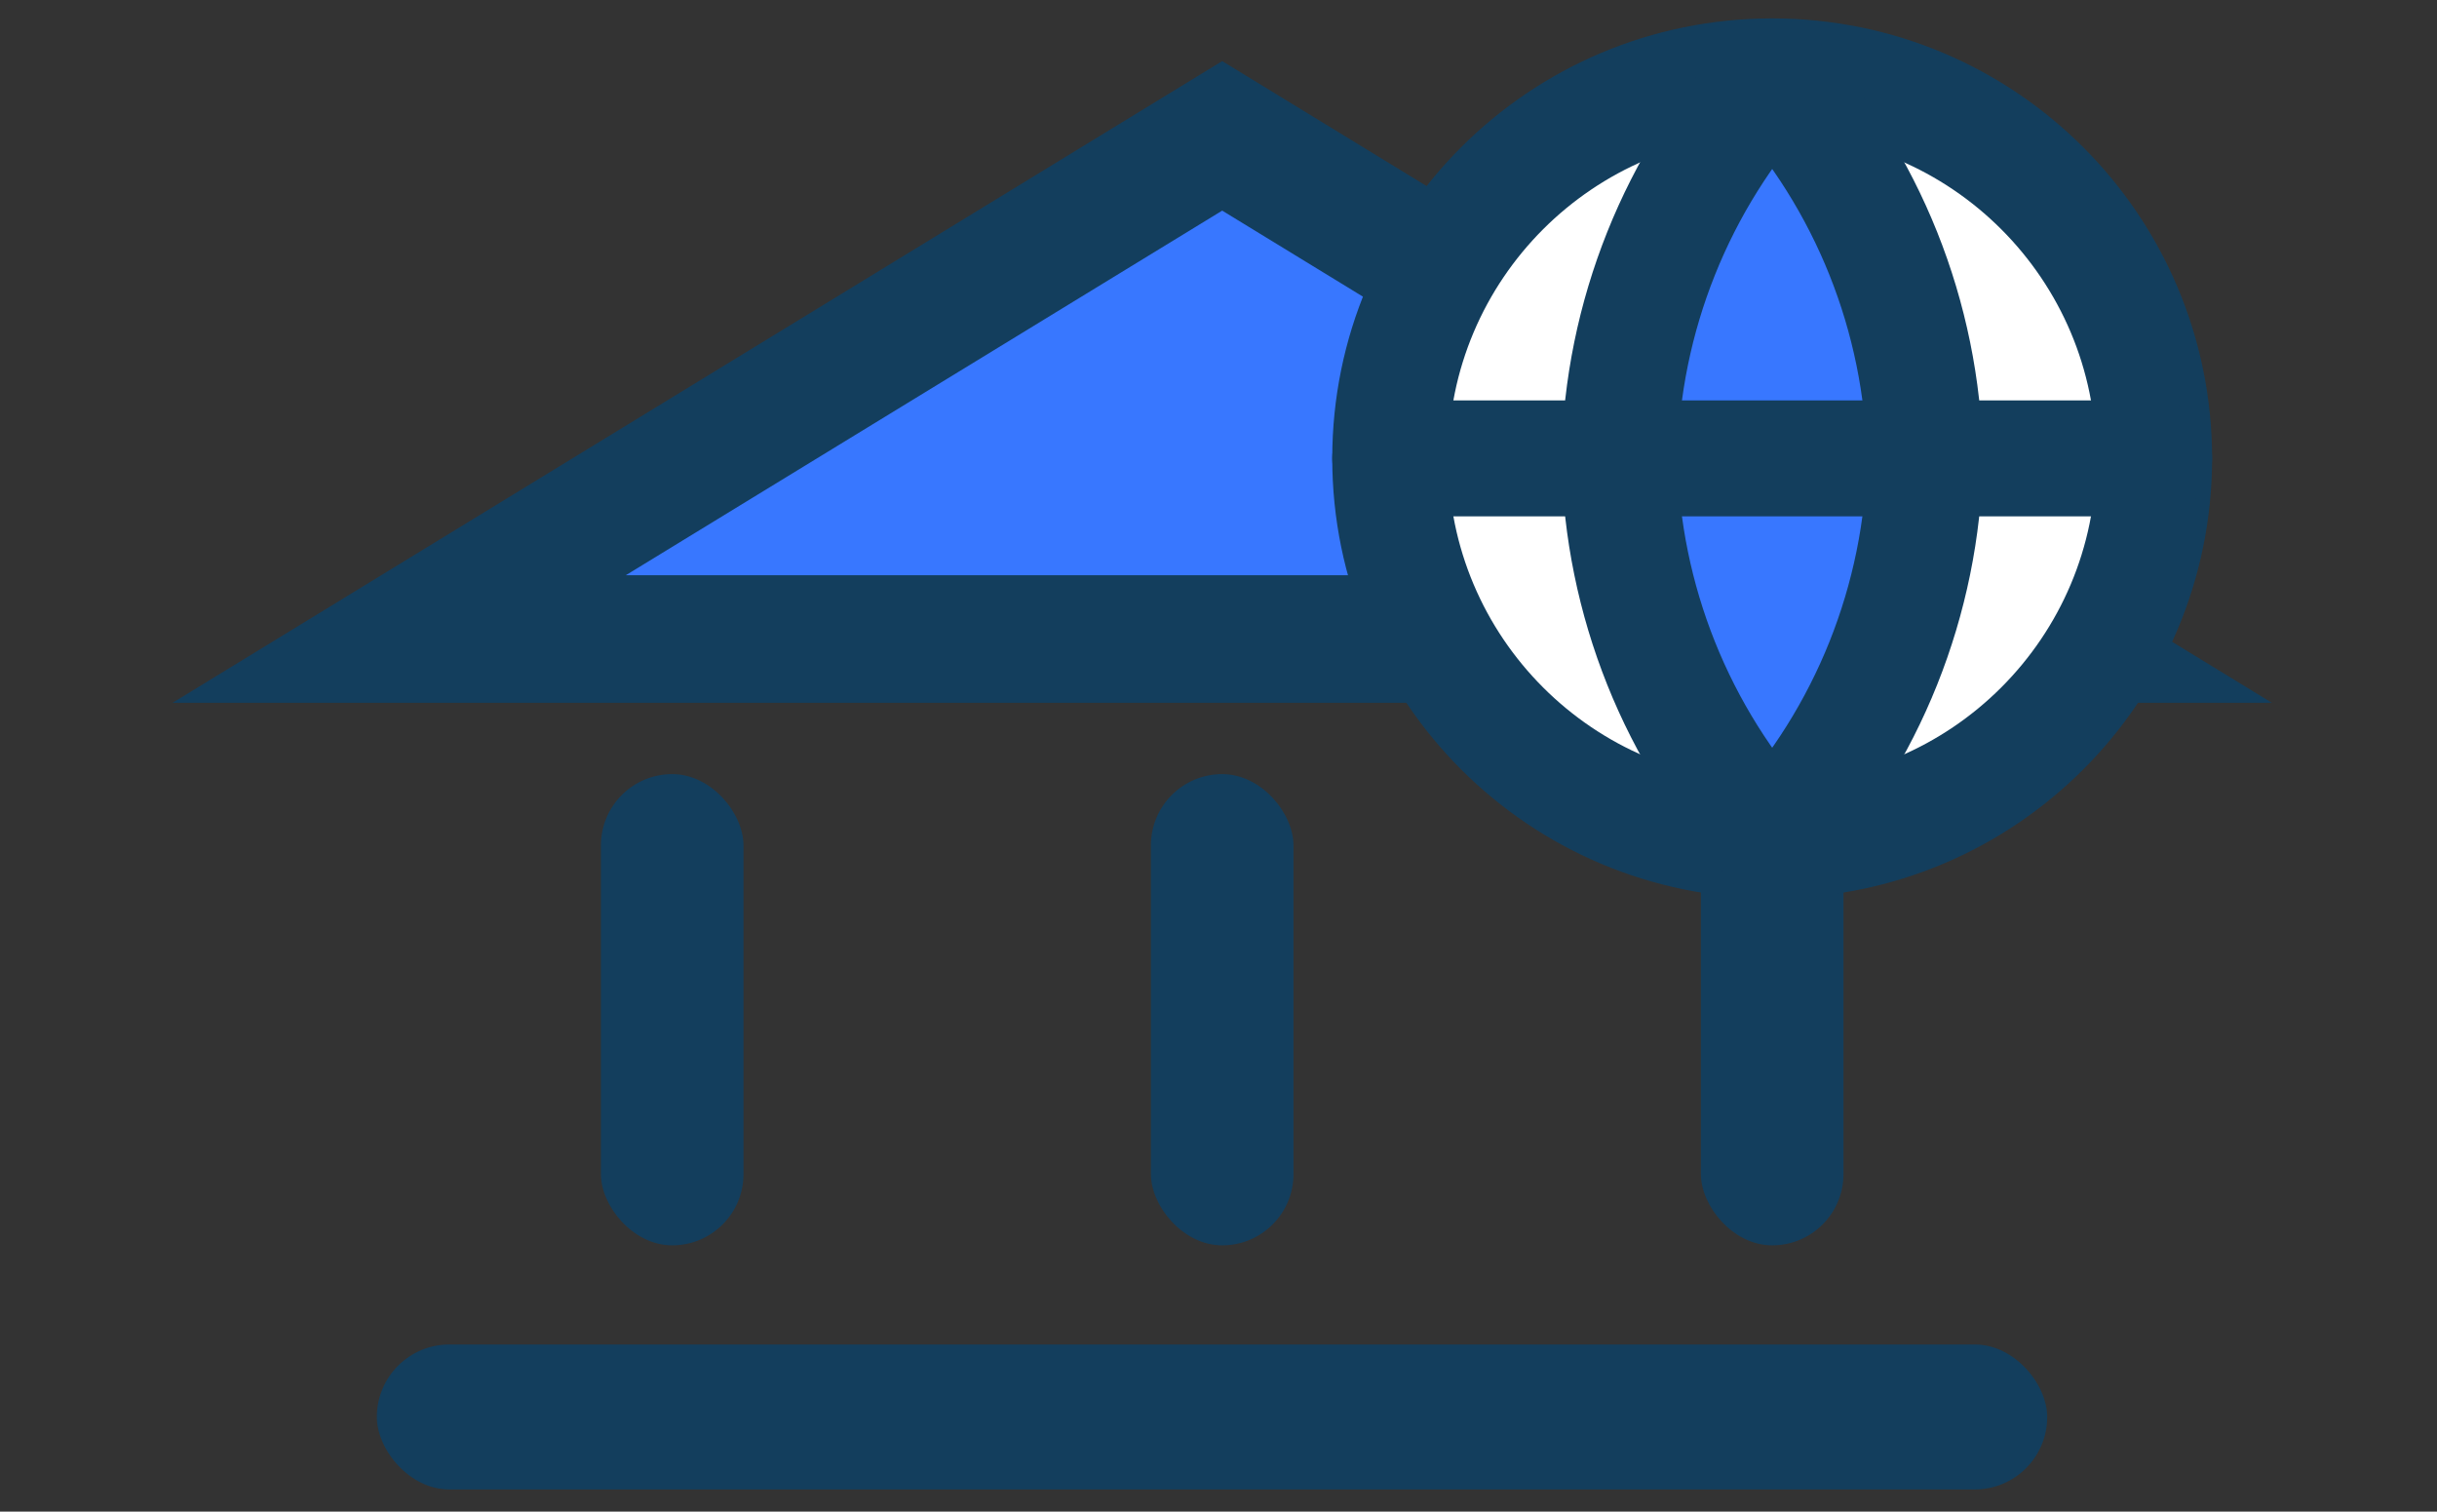 <svg width="79" height="49" viewBox="0 0 79 49" fill="none" xmlns="http://www.w3.org/2000/svg">
<rect x="0" y="0" width="79" height="49" fill="#333333" stroke="none"/>
<path d="M12.94 20.714L39.62 4.404L66.301 20.714H12.94Z" fill="#3877FF" stroke="#133E5D" stroke-width="4.135"/>
<rect x="19.48" y="25.093" width="4.622" height="15.275" rx="2.311" fill="#133E5D"/>
<rect x="37.309" y="25.093" width="4.622" height="15.275" rx="2.311" fill="#133E5D"/>
<rect x="55.138" y="25.093" width="4.622" height="15.275" rx="2.311" fill="#133E5D"/>
<rect x="12.216" y="43.582" width="54.148" height="4.699" rx="2.349" fill="#133E5D"/>
<g clip-path="url(#clip0_599_2269)">
<path d="M57.449 27.239C64.287 27.239 69.83 21.696 69.83 14.858C69.83 8.02 64.287 2.476 57.449 2.476C50.611 2.476 45.067 8.02 45.067 14.858C45.067 21.696 50.611 27.239 57.449 27.239Z" fill="white" stroke="#133E5D" stroke-width="3.759" stroke-linecap="round" stroke-linejoin="round"/>
<path d="M57.449 2.476C60.546 5.867 62.306 10.267 62.401 14.858C62.306 19.449 60.546 23.849 57.449 27.239C54.352 23.849 52.592 19.449 52.496 14.858C52.592 10.267 54.352 5.867 57.449 2.476Z" fill="#3877FF" stroke="#133E5D" stroke-width="3.759" stroke-linecap="round" stroke-linejoin="round"/>
<path d="M45.067 14.858H69.83" stroke="#133E5D" stroke-width="3.759" stroke-linecap="round" stroke-linejoin="round"/>
</g>
<defs>
<clipPath id="clip0_599_2269">
<rect width="29.715" height="29.715" fill="white" transform="translate(42.591)"/>
</clipPath>
</defs>
</svg>

